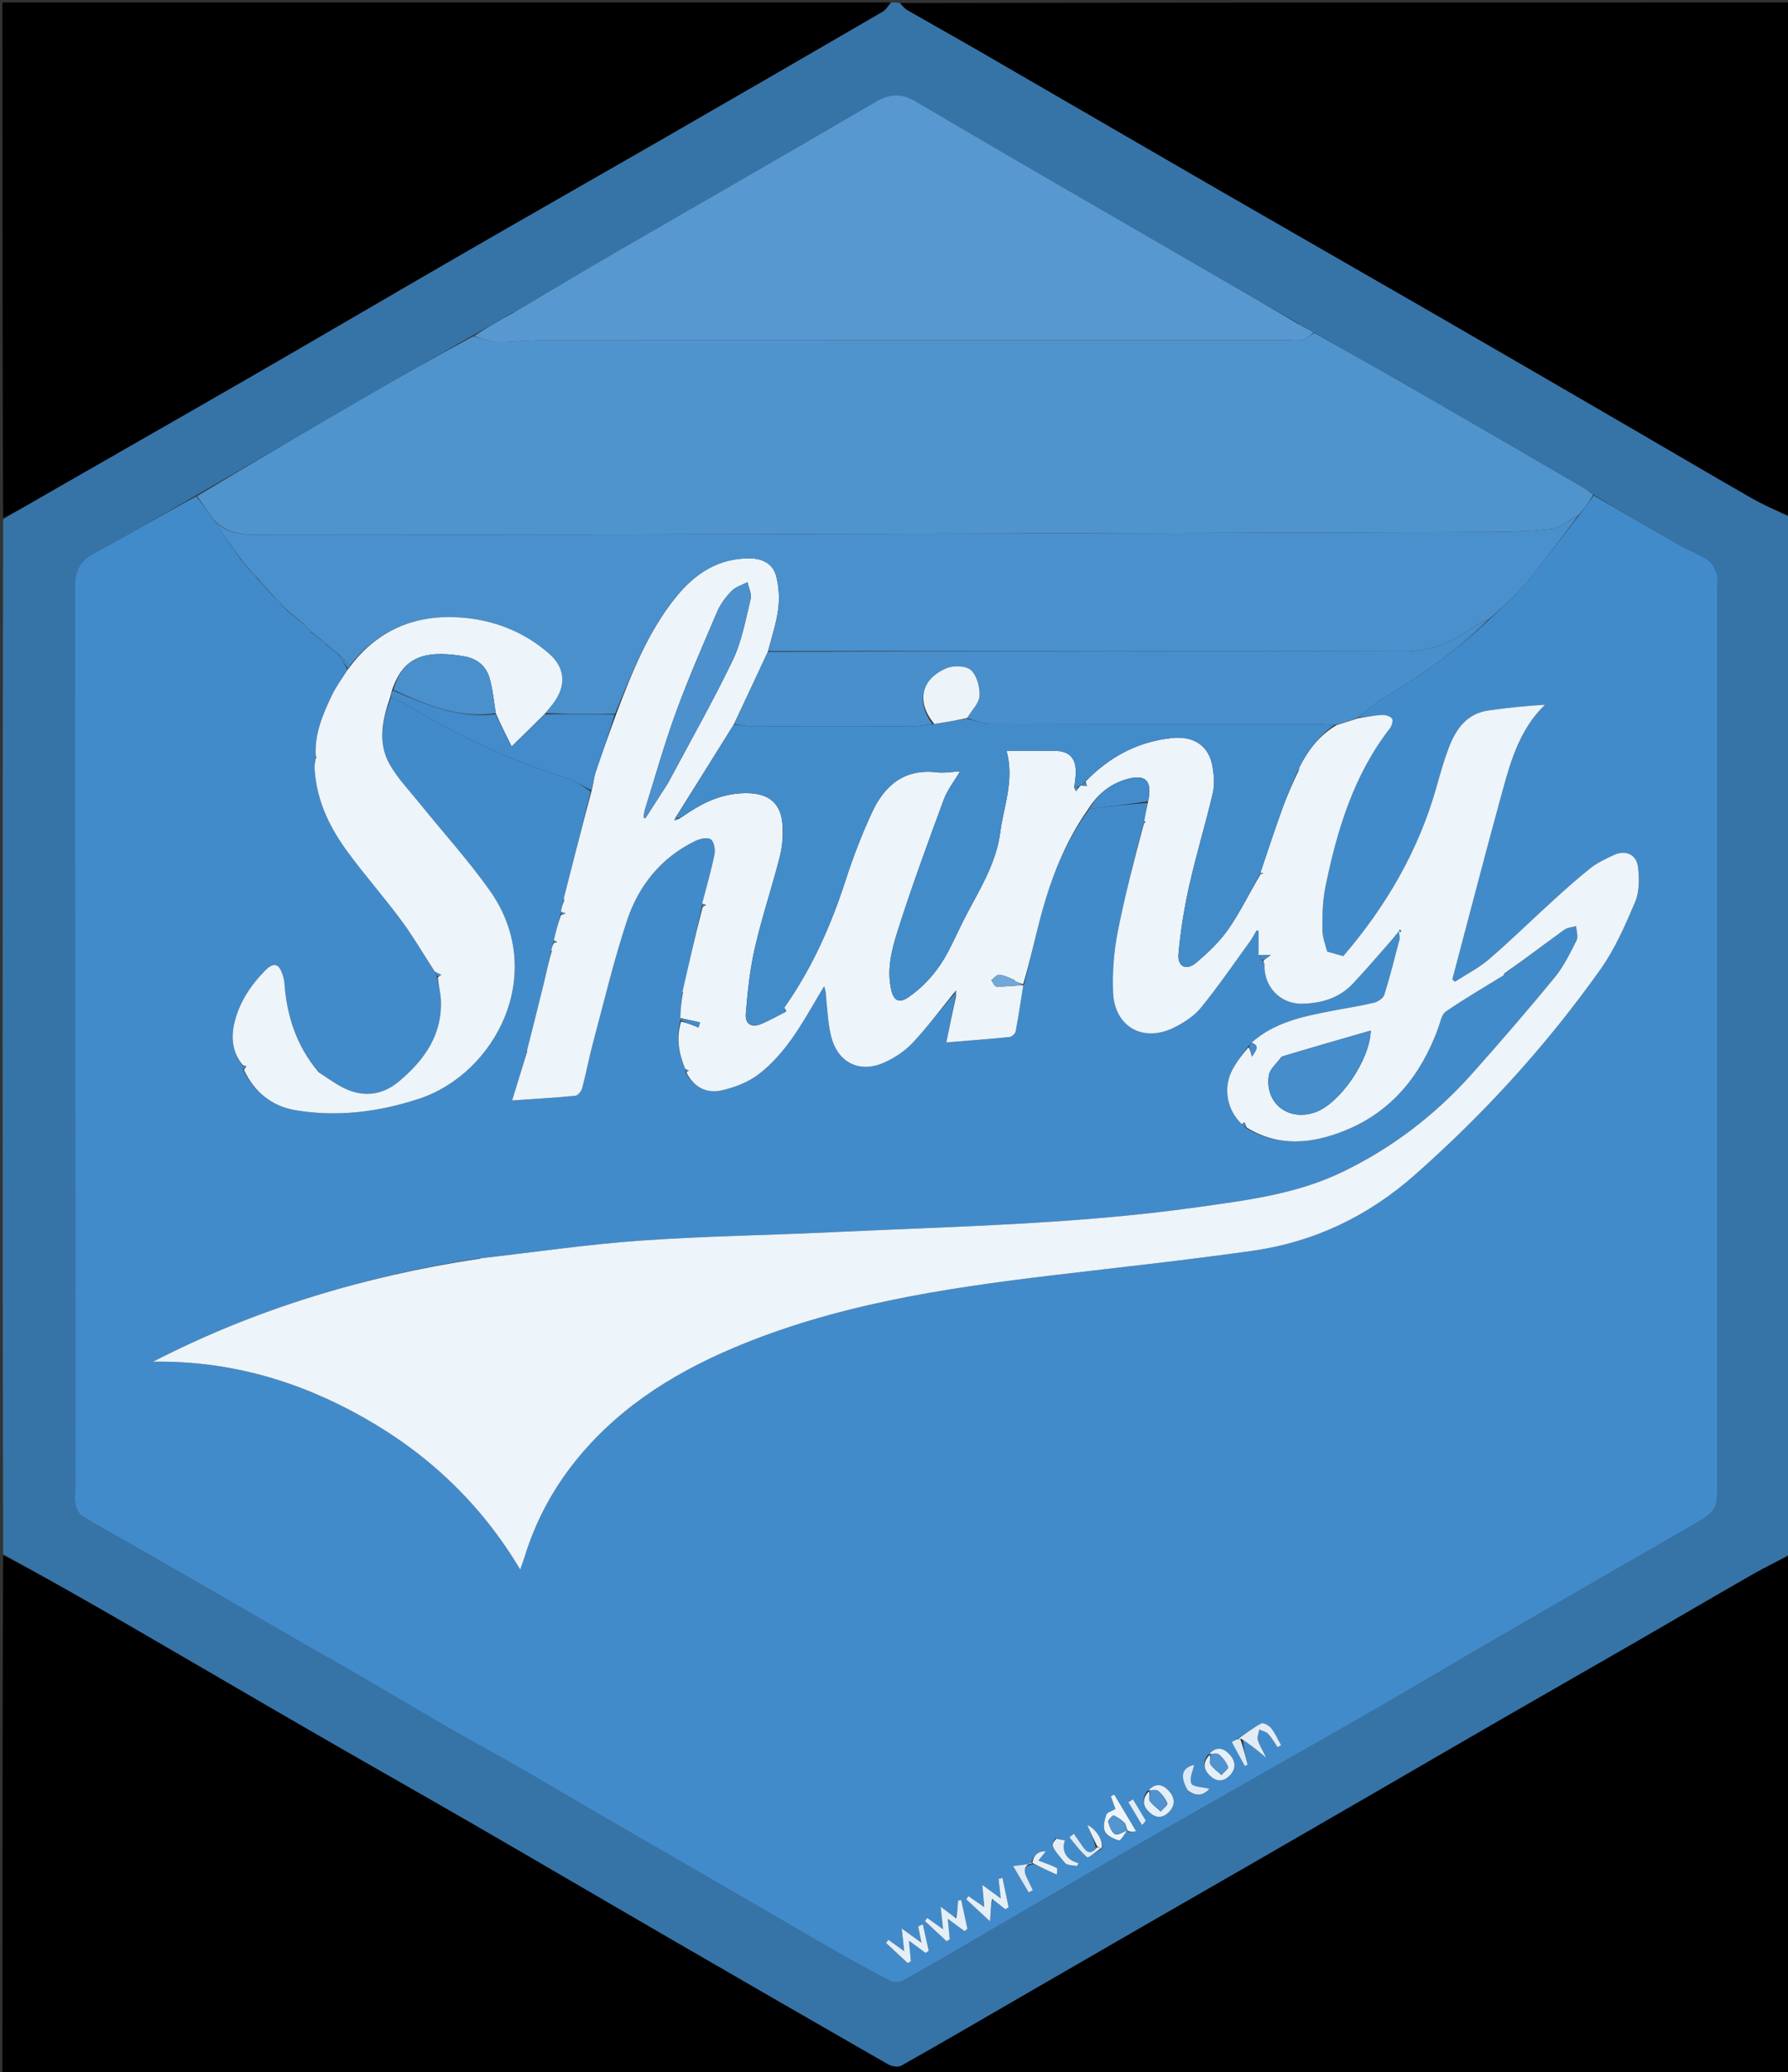 <svg version="1.1" id="Layer_1" xmlns="http://www.w3.org/2000/svg" xmlns:xlink="http://www.w3.org/1999/xlink" x="0px" y="0px"
	 width="100%" viewBox="0 0 736 853" enable-background="new 0 0 736 853" xml:space="preserve">
<rect x="0" y="0" width="736" height="853" fill="#333333" stroke="none"/>
<path fill="#000000" opacity="1" stroke="none" 
	d="
M737,640 
	C737,711.307 737,782.614 737,853.96 
	C491.784,853.96 246.568,853.96 1,853.96 
	C1,782.978 1,711.955 1.291,640.189 
	C18.807,649.32 36.064,659.137 53.248,669.082 
	C78.379,683.628 103.423,698.324 128.567,712.848 
	C150.866,725.729 173.291,738.392 195.586,751.279 
	C221.857,766.465 248.026,781.827 274.28,797.044 
	C304.653,814.649 335.055,832.206 365.516,849.661 
	C367.005,850.514 369.643,851.02 370.952,850.28 
	C388.519,840.359 405.942,830.183 423.406,820.079 
	C439.593,810.715 455.778,801.348 471.978,792.007 
	C488.037,782.747 504.122,773.533 520.18,764.273 
	C536.518,754.851 552.843,745.405 569.164,735.954 
	C585.35,726.582 601.506,717.16 617.707,707.816 
	C636.178,697.163 654.701,686.599 673.171,675.945 
	C689.373,666.6 705.498,657.123 721.732,647.837 
	C726.693,644.999 731.904,642.6 737,640 
z"/>
<path fill="#3674A8" opacity="1" stroke="none" 
	d="
M737,639.531 
	C731.904,642.6 726.693,644.999 721.732,647.837 
	C705.498,657.123 689.373,666.6 673.171,675.945 
	C654.701,686.599 636.178,697.163 617.707,707.816 
	C601.506,717.16 585.35,726.582 569.164,735.954 
	C552.843,745.405 536.518,754.851 520.18,764.273 
	C504.122,773.533 488.037,782.747 471.978,792.007 
	C455.778,801.348 439.593,810.715 423.406,820.079 
	C405.942,830.183 388.519,840.359 370.952,850.28 
	C369.643,851.02 367.005,850.514 365.516,849.661 
	C335.055,832.206 304.653,814.649 274.28,797.044 
	C248.026,781.827 221.857,766.465 195.586,751.279 
	C173.291,738.392 150.866,725.729 128.567,712.848 
	C103.423,698.324 78.379,683.628 53.248,669.082 
	C36.064,659.137 18.807,649.32 1.291,639.723 
	C1,497.979 1,355.958 1.294,213.744 
	C8.827,209.347 16.048,205.111 23.309,200.943 
	C50.632,185.257 78.006,169.658 105.289,153.902 
	C133.991,137.326 162.574,120.543 191.276,103.966 
	C218.558,88.209 245.951,72.643 273.253,56.919 
	C303.257,39.64 333.223,22.295 363.155,4.893 
	C364.677,4.008 365.729,2.316 367,1 
	C368.067,1 369.133,1 370.265,1.257 
	C371.45,2.446 372.463,3.564 373.708,4.28 
	C383.515,9.922 393.405,15.422 403.199,21.088 
	C436.548,40.381 469.845,59.763 503.206,79.036 
	C532.168,95.767 561.212,112.355 590.177,129.08 
	C617.723,144.986 645.221,160.975 672.726,176.951 
	C688.745,186.254 704.688,195.687 720.769,204.882 
	C726.012,207.88 731.58,210.31 737,213 
	C737,355.021 737,497.042 737,639.531 
M533.477,132.573 
	C521.363,125.601 509.231,118.66 497.138,111.652 
	C457.129,88.465 417.038,65.416 377.232,41.886 
	C370.799,38.084 366.162,38.528 360.026,42.129 
	C324.717,62.851 289.163,83.155 253.738,103.678 
	C240.066,111.598 226.513,119.722 212.377,127.977 
	C211.888,128.272 211.399,128.567 210.246,129.097 
	C205.165,132.068 200.084,135.04 194.335,138.216 
	C179.775,146.551 165.174,154.814 150.664,163.236 
	C127.391,176.744 104.178,190.357 80.285,204.169 
	C66.534,212.008 52.93,220.122 38.965,227.56 
	C32.857,230.812 30.801,234.845 30.813,241.753 
	C31.02,365.743 30.963,489.733 30.968,613.723 
	C30.968,615.722 30.694,617.805 31.167,619.694 
	C31.569,621.305 32.506,623.281 33.823,624.081 
	C40.618,628.21 47.631,631.981 54.533,635.937 
	C66.316,642.691 78.079,649.482 89.841,656.273 
	C101.767,663.158 113.67,670.081 125.605,676.951 
	C132.642,681.002 139.755,684.922 146.772,689.008 
	C159.074,696.17 171.283,703.494 183.617,710.601 
	C194.532,716.891 205.606,722.904 216.532,729.176 
	C227.309,735.362 237.973,741.744 248.713,747.993 
	C258.029,753.413 267.389,758.753 276.718,764.151 
	C290.927,772.372 305.126,780.609 319.327,788.845 
	C327.203,793.413 335.038,798.053 342.955,802.551 
	C350.593,806.89 358.249,811.21 366.051,815.242 
	C367.556,816.02 370.168,816.147 371.593,815.356 
	C382.924,809.062 394.099,802.485 405.309,795.973 
	C427.727,782.951 450.079,769.814 472.564,756.909 
	C502.547,739.701 532.674,722.744 562.654,705.533 
	C581.104,694.941 599.364,684.019 617.768,673.348 
	C643.643,658.344 669.552,643.4 695.489,628.503 
	C706.909,621.943 706.956,622.025 706.956,608.64 
	C706.956,486.65 706.956,364.659 706.954,242.669 
	C706.954,240.67 707.376,238.532 706.807,236.706 
	C706.126,234.52 705.068,231.901 703.326,230.712 
	C699.648,228.202 695.327,226.661 691.432,224.44 
	C679.59,217.69 667.825,210.805 655.611,203.445 
	C654.113,202.414 652.675,201.277 651.107,200.366 
	C629.424,187.761 607.751,175.139 586.018,162.622 
	C571.057,154.005 556.007,145.543 540.505,136.603 
	C539.372,136.012 538.239,135.421 536.672,134.403 
	C535.781,133.939 534.889,133.474 533.477,132.573 
z"/>
<path fill="#000000" opacity="1" stroke="none" 
	d="
M737,212.531 
	C731.58,210.31 726.012,207.88 720.769,204.882 
	C704.688,195.687 688.745,186.254 672.726,176.951 
	C645.221,160.975 617.723,144.986 590.177,129.08 
	C561.212,112.355 532.168,95.767 503.206,79.036 
	C469.845,59.763 436.548,40.381 403.199,21.088 
	C393.405,15.422 383.515,9.922 373.708,4.28 
	C372.463,3.564 371.45,2.446 370.665,1.257 
	C492.908,1 614.815,1 737,1 
	C737,71.354 737,141.708 737,212.531 
z"/>
<path fill="#000000" opacity="1" stroke="none" 
	d="
M366.531,1 
	C365.729,2.316 364.677,4.008 363.155,4.893 
	C333.223,22.295 303.257,39.64 273.253,56.919 
	C245.951,72.643 218.558,88.209 191.276,103.966 
	C162.574,120.543 133.991,137.326 105.289,153.902 
	C78.006,169.658 50.632,185.257 23.309,200.943 
	C16.048,205.111 8.827,209.347 1.294,213.276 
	C1,142.387 1,71.774 1,1 
	C122.688,1 244.375,1 366.531,1 
z"/>
<path fill="#428BCA" opacity="1" stroke="none" 
	d="
M656.03,203.973 
	C667.825,210.805 679.59,217.69 691.432,224.44 
	C695.327,226.661 699.648,228.202 703.326,230.712 
	C705.068,231.901 706.126,234.52 706.807,236.706 
	C707.376,238.532 706.954,240.67 706.954,242.669 
	C706.956,364.659 706.956,486.65 706.956,608.64 
	C706.956,622.025 706.909,621.943 695.489,628.503 
	C669.552,643.4 643.643,658.344 617.768,673.348 
	C599.364,684.019 581.104,694.941 562.654,705.533 
	C532.674,722.744 502.547,739.701 472.564,756.909 
	C450.079,769.814 427.727,782.951 405.309,795.973 
	C394.099,802.485 382.924,809.062 371.593,815.356 
	C370.168,816.147 367.556,816.02 366.051,815.242 
	C358.249,811.21 350.593,806.89 342.955,802.551 
	C335.038,798.053 327.203,793.413 319.327,788.845 
	C305.126,780.609 290.927,772.372 276.718,764.151 
	C267.389,758.753 258.029,753.413 248.713,747.993 
	C237.973,741.744 227.309,735.362 216.532,729.176 
	C205.606,722.904 194.532,716.891 183.617,710.601 
	C171.283,703.494 159.074,696.17 146.772,689.008 
	C139.755,684.922 132.642,681.002 125.605,676.951 
	C113.67,670.081 101.767,663.158 89.841,656.273 
	C78.079,649.482 66.316,642.691 54.533,635.937 
	C47.631,631.981 40.618,628.21 33.823,624.081 
	C32.506,623.281 31.569,621.305 31.167,619.694 
	C30.694,617.805 30.968,615.722 30.968,613.723 
	C30.963,489.733 31.02,365.743 30.813,241.753 
	C30.801,234.845 32.857,230.812 38.965,227.56 
	C52.93,220.122 66.534,212.008 80.778,204.356 
	C83.511,207.698 85.753,210.852 88.113,214.328 
	C91.821,219.767 95.41,224.883 99.063,230.332 
	C100.085,231.775 101.044,232.887 102.261,234.183 
	C103.679,235.578 104.839,236.789 106.062,238.347 
	C107.751,240.463 109.378,242.23 111.274,244.19 
	C113.695,246.587 115.848,248.79 118.12,251.315 
	C120.494,253.424 122.748,255.211 125.25,257.178 
	C126.332,258.236 127.167,259.115 128.124,260.312 
	C129.832,261.753 131.418,262.876 133.173,264.161 
	C133.567,264.543 133.787,264.767 134.124,265.312 
	C135.832,266.753 137.417,267.875 139.001,268.999 
	C139,269 139.002,268.997 139.118,269.314 
	C140.522,271.492 141.811,273.353 142.991,275.532 
	C140.725,279.384 138.233,282.759 136.478,286.482 
	C132.772,294.342 129.347,302.356 129.97,311.472 
	C129.956,311.56 129.928,311.737 129.823,312.127 
	C129.641,313.816 129.434,315.123 129.507,316.415 
	C130.223,329.12 135.455,340.184 142.757,350.206 
	C149.871,359.97 157.918,369.052 165.107,378.766 
	C170.129,385.553 174.397,392.9 179.09,400.248 
	C179.408,400.981 179.639,401.463 179.907,402.338 
	C180.469,405.618 181.314,408.488 181.462,411.393 
	C182.201,425.912 174.641,436.395 164.209,445.148 
	C157.167,451.057 149.122,451.807 140.908,447.545 
	C137.586,445.821 134.553,443.541 131.391,441.488 
	C131.394,441.46 131.443,441.442 131.178,441.168 
	C121.896,430.361 117.985,417.898 117.044,404.299 
	C116.976,403.318 116.675,402.34 116.38,401.392 
	C114.862,396.501 112.681,395.887 109.036,399.604 
	C102.884,405.876 98.152,413.205 96.315,421.789 
	C95.078,427.57 95.82,433.574 100.001,438.764 
	C100.023,439.406 100.037,439.773 100.119,440.475 
	C104.765,449.661 112.071,455.4 121.709,457.001 
	C138.89,459.856 155.79,457.725 172.337,452.325 
	C204.106,441.958 225.673,400.411 201.552,366.472 
	C192.631,353.919 182.207,342.437 172.523,330.422 
	C168.388,325.291 163.733,320.425 160.482,314.768 
	C155.277,305.709 157.445,296.165 161.016,286.981 
	C163.301,288.06 165.296,288.912 167.133,290.023 
	C188.126,302.72 210.163,313.094 233.606,320.47 
	C236.987,321.534 240.004,323.752 243.165,325.814 
	C239.447,340.743 235.751,355.295 232.041,370.083 
	C232.026,370.319 232,370.792 231.77,371.117 
	C231.333,372.733 231.125,374.024 230.926,375.462 
	C230.944,375.804 230.954,375.998 230.688,376.494 
	C229.602,380.219 228.79,383.642 227.984,387.253 
	C227.988,387.44 227.998,387.815 227.743,388.066 
	C227.314,389.246 227.14,390.174 226.974,391.249 
	C226.981,391.396 226.993,391.688 226.751,392.001 
	C225.654,396.369 224.906,400.451 223.925,404.476 
	C221.626,413.9 219.216,423.298 216.853,432.668 
	C216.855,432.63 216.835,432.556 216.84,432.944 
	C214.9,439.65 212.956,445.968 210.8,452.974 
	C220.008,452.336 228.447,451.862 236.852,451.033 
	C237.913,450.928 239.323,449.106 239.662,447.837 
	C241.291,441.733 242.434,435.498 244.07,429.396 
	C248.574,412.589 252.59,395.611 258.034,379.108 
	C262.81,364.629 272.037,353.043 286.154,346.178 
	C288.06,345.251 291.171,344.548 292.569,345.477 
	C293.912,346.37 294.519,349.674 294.119,351.649 
	C292.735,358.471 290.77,365.175 289.02,372.181 
	C289.009,372.61 289.004,372.781 288.885,373.303 
	C286.163,385.158 283.557,396.662 280.961,408.324 
	C280.972,408.482 280.994,408.797 280.782,409.119 
	C280.38,412.637 280.19,415.833 280.005,419.287 
	C280.014,419.718 280.018,419.89 279.977,420.473 
	C278.207,427.506 279.57,433.794 282.031,440.285 
	C282.064,440.821 282.078,441.035 282.246,441.533 
	C285.628,447.625 290.932,450.216 297.049,448.826 
	C302.361,447.62 307.938,445.497 312.217,442.232 
	C323.122,433.908 329.785,422.008 336.606,410.372 
	C337.467,408.904 338.354,407.451 339.229,405.992 
	C340.156,408.332 339.975,410.319 340.192,412.261 
	C340.743,417.2 340.951,422.26 342.236,427.017 
	C345.075,437.535 353.929,441.83 363.925,437.385 
	C368.228,435.472 372.481,432.65 375.687,429.236 
	C381.799,422.728 387.144,415.499 392.896,409.086 
	C393.045,409.947 393.105,410.291 393.17,411.009 
	C392.027,416.96 390.878,422.536 389.529,429.086 
	C398.955,428.312 407.305,427.696 415.632,426.848 
	C416.552,426.755 417.917,425.449 418.092,424.52 
	C419.282,418.213 420.207,411.856 421.171,405.549 
	C421.125,405.583 421.2,405.666 421.481,405.378 
	C423.863,396.188 425.785,387.24 428.106,378.396 
	C432.347,362.238 438.221,346.754 448.422,332.993 
	C456.7,332.025 464.537,331.059 472.326,330.493 
	C471.851,333.263 471.425,335.633 470.997,338.154 
	C470.995,338.305 470.993,338.608 470.697,338.856 
	C466.897,353.975 462.974,368.764 460.057,383.749 
	C458.485,391.826 457.847,400.271 458.181,408.494 
	C458.755,422.638 470.491,429.288 483.196,423.009 
	C487.292,420.985 491.504,418.276 494.338,414.8 
	C501.447,406.078 507.816,396.753 514.434,387.635 
	C515.516,386.144 516.353,384.476 517.303,382.891 
	C517.558,383.02 517.813,383.149 518.068,383.279 
	C518.068,386.574 518.068,389.869 518.279,393.514 
	C518.787,394.32 519.085,394.776 519.669,395.5 
	C520.152,396.193 520.534,396.624 520.518,397.04 
	C520.157,406.125 526.996,413.315 535.964,413.146 
	C543.878,412.997 551.157,410.901 556.749,405.024 
	C562.002,399.502 566.923,393.663 571.974,387.949 
	C573.089,386.689 574.135,385.368 575.809,383.359 
	C576.023,385.209 576.29,385.892 576.139,386.465 
	C574.121,394.155 572.212,401.882 569.836,409.462 
	C569.385,410.902 567.174,412.35 565.522,412.751 
	C560.053,414.079 554.462,414.901 548.928,415.968 
	C536.849,418.296 524.757,420.603 515.001,429.329 
	C514.577,429.84 514.292,430.237 513.69,430.792 
	C511.301,434.123 508.955,437.153 507.211,440.498 
	C503.344,447.912 505.081,456.911 511.305,462.905 
	C511.857,463.374 512.285,463.685 512.894,464.309 
	C526.356,472.314 540.12,470.758 553.395,465.452 
	C572.946,457.636 585.043,442.459 592.089,422.946 
	C592.921,420.642 593.443,417.545 595.169,416.363 
	C602.862,411.089 610.941,406.378 619.018,401.228 
	C619.425,400.756 619.695,400.518 620.295,400.155 
	C628.355,394.244 636.036,388.392 643.861,382.739 
	C645.189,381.779 647.136,381.676 648.798,381.177 
	C648.898,383.172 649.745,385.545 648.962,387.095 
	C646.287,392.391 643.628,397.881 639.898,402.422 
	C628.912,415.795 617.582,428.898 606.074,441.827 
	C590.865,458.915 573.021,472.599 552.312,482.536 
	C533.419,491.602 513.002,494.078 492.648,496.938 
	C442.694,503.955 392.318,504.829 342.049,507.218 
	C315.793,508.467 289.479,508.814 263.273,510.693 
	C241.397,512.262 219.639,515.468 197.629,517.96 
	C197.43,517.971 197.031,517.989 196.614,518.012 
	C149.637,525.389 105.044,538.85 63.024,560.497 
	C94.175,560.011 122.833,568.326 149.577,583.429 
	C176.201,598.464 197.915,618.853 214.134,646.048 
	C214.983,643.615 215.502,642.266 215.926,640.888 
	C220.082,627.379 226.439,614.987 235.011,603.768 
	C252.37,581.049 275.489,566.089 301.402,555.045 
	C343.544,537.083 388.266,530.33 433.295,524.945 
	C460.798,521.656 488.354,518.721 515.772,514.822 
	C540.923,511.245 563.14,500.599 582.231,483.759 
	C610.955,458.422 636.64,430.254 658.789,399.032 
	C664.771,390.6 669.037,380.807 673.09,371.215 
	C674.852,367.045 674.793,361.73 674.286,357.073 
	C673.697,351.661 669.122,349.659 664.233,351.975 
	C660.948,353.53 657.544,355.088 654.725,357.317 
	C649.163,361.714 643.893,366.492 638.644,371.268 
	C630.058,379.079 621.779,387.24 612.979,394.798 
	C608.746,398.434 603.621,401.031 598.899,404.099 
	C598.542,403.787 598.185,403.476 597.828,403.164 
	C604.773,376.969 611.545,350.725 618.74,324.598 
	C622.166,312.156 626,299.735 635.966,290.09 
	C628.085,290.542 620.378,291.347 612.712,292.438 
	C603.753,293.713 599.283,300.116 596.361,307.792 
	C594.386,312.979 592.872,318.354 591.375,323.708 
	C583.953,350.261 570.269,373.401 552.932,393.554 
	C551.209,393.068 549.28,392.524 546.311,391.687 
	C545.754,389.31 544.353,385.983 544.33,382.646 
	C544.289,376.684 544.438,370.583 545.637,364.773 
	C550.44,341.485 557.264,318.948 572.18,299.731 
	C572.97,298.713 573.54,296.381 572.974,295.718 
	C572.121,294.719 570.147,294.195 568.699,294.283 
	C565.413,294.482 562.158,295.178 559.019,295.313 
	C562.664,292.355 565.987,289.426 569.733,287.216 
	C585.32,278.021 599.906,267.524 613.27,254.807 
	C618.294,249.972 623.481,245.691 627.709,240.612 
	C635.44,231.326 642.605,221.567 650.253,211.784 
	C652.344,209.033 654.187,206.503 656.03,203.973 
M424.148,767.31 
	C422.027,767.54 419.906,767.771 416.997,768.088 
	C419.648,772.562 421.551,775.772 423.453,778.982 
	C424.023,778.668 424.593,778.354 425.163,778.041 
	C424.37,776.401 423.621,774.738 422.775,773.127 
	C421.236,770.195 421.419,767.866 425.45,767.304 
	C428.5,768.694 431.551,770.084 435.033,771.671 
	C435.033,770.816 435.386,769.118 434.974,768.906 
	C432.684,767.726 430.208,766.907 427.446,765.828 
	C428.4,764.644 429.293,763.535 430.534,761.995 
	C426.592,762.059 425.413,764.128 424.148,767.31 
M451.07,760.66 
	C449.027,763.564 447.356,762.487 445.774,760.181 
	C444.541,758.382 443.279,756.603 442.029,754.814 
	C441.416,755.302 440.804,755.789 440.191,756.276 
	C442.572,759.105 444.747,762.178 447.534,764.525 
	C448.011,764.926 451.101,762.224 453.686,761.003 
	C454.473,758.168 451.484,753 447.541,751.199 
	C449.005,754.444 450.255,757.213 451.07,760.66 
M472.23,737.208 
	C469.476,740.979 470.734,744.192 473.983,746.673 
	C476.634,748.698 479.422,747.916 481.515,745.506 
	C484.034,742.606 483.405,739.535 480.991,737.004 
	C478.495,734.388 475.614,733.824 472.949,736.945 
	C472.949,736.945 472.918,736.87 472.23,737.208 
M497.23,722.208 
	C494.476,725.979 495.734,729.192 498.983,731.673 
	C501.634,733.698 504.422,732.916 506.515,730.506 
	C509.034,727.606 508.405,724.535 505.991,722.004 
	C503.495,719.387 500.614,718.824 497.949,721.945 
	C497.949,721.945 497.918,721.87 497.23,722.208 
M511.679,715.568 
	C514.447,717.875 517.216,720.182 521.233,723.53 
	C519.657,720.3 518.374,718.338 517.773,716.186 
	C517.419,714.921 518.147,713.353 518.389,711.922 
	C519.616,712.493 521.15,712.778 522.004,713.696 
	C523.524,715.331 524.633,717.348 525.913,719.205 
	C526.383,718.907 526.852,718.609 527.322,718.312 
	C526.006,715.97 524.926,713.441 523.278,711.361 
	C522.396,710.248 520.032,708.952 519.205,709.387 
	C515.794,711.182 512.716,713.608 508.812,715.969 
	C508.205,716.358 507.04,717.035 507.07,717.093 
	C508.797,720.422 510.623,723.699 512.44,726.982 
	C512.809,726.767 513.178,726.553 513.547,726.338 
	C512.681,722.886 511.816,719.434 511.679,715.568 
M464.529,754.152 
	C465.317,754.064 466.106,753.976 467.668,753.802 
	C464.484,748.455 461.574,743.57 458.664,738.685 
	C458.196,738.917 457.728,739.149 457.26,739.381 
	C457.894,741.125 458.528,742.87 459.162,744.615 
	C457.755,745.456 455.748,745.957 455.386,747.019 
	C454.654,749.167 453.962,752.04 454.844,753.829 
	C455.739,755.644 458.433,756.965 460.595,757.539 
	C461.311,757.73 462.821,754.932 463.889,753.572 
	C463.889,753.572 463.858,753.675 464.529,754.152 
M408.679,781.777 
	C410.4,783.149 412.122,784.521 413.843,785.893 
	C414.292,785.626 414.742,785.359 415.192,785.092 
	C414.351,781.073 413.51,777.054 412.669,773.035 
	C412.122,773.135 411.575,773.235 411.028,773.335 
	C411.312,775.814 411.596,778.293 411.955,781.429 
	C409.406,779.565 407.376,778.082 404.358,775.875 
	C404.678,779.533 404.897,782.027 405.159,785.021 
	C402.714,783.315 400.683,781.898 398.651,780.481 
	C398.339,780.915 398.026,781.349 397.714,781.783 
	C400.701,784.547 403.688,787.312 407.538,790.874 
	C407.775,786.676 407.924,784.037 408.679,781.777 
M393.236,789.428 
	C391.551,788.139 389.866,786.85 387.205,784.815 
	C387.616,788.7 387.872,791.119 388.188,794.111 
	C385.505,792.196 383.587,790.828 381.669,789.459 
	C381.352,789.884 381.036,790.31 380.72,790.735 
	C383.695,793.511 386.671,796.287 389.647,799.063 
	C390.087,798.799 390.528,798.535 390.968,798.271 
	C390.712,795.659 390.456,793.048 390.14,789.818 
	C392.769,791.758 394.884,793.318 396.999,794.878 
	C397.414,794.585 397.829,794.292 398.244,793.999 
	C397.384,790.016 396.524,786.032 395.664,782.049 
	C395.232,782.154 394.8,782.259 394.369,782.364 
	C394.21,784.845 394.052,787.326 393.236,789.428 
M378.028,793.531 
	C378.387,795.255 378.745,796.98 379.305,799.672 
	C376.35,797.541 374.263,796.036 371.195,793.824 
	C371.615,797.709 371.876,800.124 372.201,803.133 
	C369.493,801.194 367.584,799.827 365.674,798.46 
	C365.356,798.887 365.038,799.315 364.72,799.743 
	C367.697,802.517 370.673,805.291 373.649,808.065 
	C374.089,807.8 374.528,807.535 374.968,807.269 
	C374.713,804.658 374.458,802.047 374.142,798.819 
	C376.777,800.763 378.887,802.32 380.997,803.877 
	C381.435,803.594 381.872,803.31 382.309,803.027 
	C381.499,799.399 380.689,795.771 379.878,792.143 
	C379.233,792.343 378.587,792.542 378.028,793.531 
M434.591,756.52 
	C432.469,759.552 432.369,759.636 438.368,766.811 
	C439.257,767.874 441.595,767.75 443.281,768.077 
	C443.413,768.102 443.697,767.347 443.932,766.913 
	C438.997,765.67 436.818,761.889 438.349,757.514 
	C437.294,757.356 436.235,757.198 434.591,756.52 
M489.207,737.208 
	C492.855,739.956 495.603,738.694 497.875,736.307 
	C495.044,735.56 490.971,735.527 490.392,734.088 
	C489.523,731.929 491.104,728.784 491.568,726.44 
	C486.664,727.632 485.438,730.906 489.207,737.208 
M471.381,748.98 
	C469.714,746.199 468.046,743.419 466.379,740.639 
	C465.739,741.031 465.099,741.424 464.459,741.816 
	C466.334,744.954 468.208,748.092 470.083,751.231 
	C470.641,750.682 471.199,750.133 471.381,748.98 
z"/>
<path fill="#5094CE" opacity="1" stroke="none" 
	d="
M655.82,203.709 
	C654.187,206.503 652.344,209.033 649.931,211.902 
	C645.755,214.134 642.297,217.214 638.515,217.683 
	C629.629,218.785 620.588,218.926 611.609,218.955 
	C486.319,219.353 361.03,219.692 235.741,219.985 
	C194.915,220.08 154.09,220.01 113.265,219.992 
	C104.381,219.988 95.124,221.458 87.994,214.006 
	C85.753,210.852 83.511,207.698 81.105,204.235 
	C104.178,190.357 127.391,176.744 150.664,163.236 
	C165.174,154.814 179.775,146.551 194.803,138.457 
	C198.303,139.42 201.326,140.695 204.37,140.747 
	C210.503,140.85 216.648,140.04 222.788,140.037 
	C325.313,139.985 427.839,140 530.364,139.998 
	C532.361,139.998 534.459,140.345 536.325,139.843 
	C538.014,139.389 539.449,137.992 540.997,137.011 
	C556.007,145.543 571.057,154.005 586.018,162.622 
	C607.751,175.139 629.424,187.761 651.107,200.366 
	C652.675,201.277 654.113,202.414 655.82,203.709 
z"/>
<path fill="#5898D0" opacity="1" stroke="none" 
	d="
M540.751,136.807 
	C539.449,137.992 538.014,139.389 536.325,139.843 
	C534.459,140.345 532.361,139.998 530.364,139.998 
	C427.839,140 325.313,139.985 222.788,140.037 
	C216.648,140.04 210.503,140.85 204.37,140.747 
	C201.326,140.695 198.303,139.42 195.137,138.355 
	C200.084,135.04 205.165,132.068 210.791,129.033 
	C211.859,128.563 212.383,128.158 212.906,127.754 
	C226.513,119.722 240.066,111.598 253.738,103.678 
	C289.163,83.155 324.717,62.851 360.026,42.129 
	C366.162,38.528 370.799,38.084 377.232,41.886 
	C417.038,65.416 457.129,88.465 497.138,111.652 
	C509.231,118.66 521.363,125.601 533.838,133.048 
	C535.168,133.958 536.137,134.395 537.106,134.831 
	C538.239,135.421 539.372,136.012 540.751,136.807 
z"/>
<path fill="#5094CE" opacity="1" stroke="none" 
	d="
M536.889,134.617 
	C536.137,134.395 535.168,133.958 534.098,133.266 
	C534.889,133.474 535.781,133.939 536.889,134.617 
z"/>
<path fill="#5094CE" opacity="1" stroke="none" 
	d="
M212.642,127.865 
	C212.383,128.158 211.859,128.563 211.123,128.915 
	C211.399,128.567 211.888,128.272 212.642,127.865 
z"/>
<path fill="#EDF4FA" opacity="1" stroke="none" 
	d="
M511.181,462.748 
	C505.081,456.911 503.344,447.912 507.211,440.498 
	C508.955,437.153 511.301,434.123 513.894,431.047 
	C514.642,432.104 514.868,433.064 515.317,434.963 
	C517.013,432.225 518.755,430.508 515.14,429.214 
	C524.757,420.603 536.849,418.296 548.928,415.968 
	C554.462,414.901 560.053,414.079 565.522,412.751 
	C567.174,412.35 569.385,410.902 569.836,409.462 
	C572.212,401.882 574.121,394.155 576.139,386.465 
	C576.29,385.892 576.023,385.209 575.809,383.359 
	C574.135,385.368 573.089,386.689 571.974,387.949 
	C566.923,393.663 562.002,399.502 556.749,405.024 
	C551.157,410.901 543.878,412.997 535.964,413.146 
	C526.996,413.315 520.157,406.125 520.518,397.04 
	C520.534,396.624 520.152,396.193 520.024,395.484 
	C520.768,394.736 521.444,394.273 523.06,393.164 
	C520.456,393.164 519.262,393.164 518.068,393.164 
	C518.068,389.869 518.068,386.574 518.068,383.279 
	C517.813,383.149 517.558,383.02 517.303,382.891 
	C516.353,384.476 515.516,386.144 514.434,387.635 
	C507.816,396.753 501.447,406.078 494.338,414.8 
	C491.504,418.276 487.292,420.985 483.196,423.009 
	C470.491,429.288 458.755,422.638 458.181,408.494 
	C457.847,400.271 458.485,391.826 460.057,383.749 
	C462.974,368.764 466.897,353.975 470.88,338.874 
	C471.43,338.544 471.502,338.445 471.574,338.345 
	C471.382,338.231 471.191,338.117 470.999,338.002 
	C471.425,335.633 471.851,333.263 472.521,330.2 
	C474.558,321.182 471.471,318.34 463.214,320.902 
	C456.614,322.95 451.627,327.159 447.982,332.994 
	C438.221,346.754 432.347,362.238 428.106,378.396 
	C425.785,387.24 423.863,396.188 421.184,405.107 
	C419.652,404.702 418.699,404.279 417.775,403.868 
	C417.804,403.879 417.863,403.904 417.789,403.559 
	C415.581,402.502 413.481,401.452 411.297,401.234 
	C410.303,401.134 409.145,402.68 408.061,403.479 
	C408.769,404.405 409.468,406.115 410.186,406.123 
	C413.86,406.162 417.54,405.762 421.217,405.516 
	C420.207,411.856 419.282,418.213 418.092,424.52 
	C417.917,425.449 416.552,426.755 415.632,426.848 
	C407.305,427.696 398.955,428.312 389.529,429.086 
	C390.878,422.536 392.027,416.96 393.377,410.773 
	C393.572,409.34 393.565,408.517 393.558,407.694 
	C393.308,407.986 393.057,408.278 392.807,408.57 
	C387.144,415.499 381.799,422.728 375.687,429.236 
	C372.481,432.65 368.228,435.472 363.925,437.385 
	C353.929,441.83 345.075,437.535 342.236,427.017 
	C340.951,422.26 340.743,417.2 340.192,412.261 
	C339.975,410.319 340.156,408.332 339.229,405.992 
	C338.354,407.451 337.467,408.904 336.606,410.372 
	C329.785,422.008 323.122,433.908 312.217,442.232 
	C307.938,445.497 302.361,447.62 297.049,448.826 
	C290.932,450.216 285.628,447.625 282.54,441.48 
	C282.955,440.983 283.23,440.822 283.505,440.661 
	C283.008,440.428 282.51,440.196 282.012,439.963 
	C279.57,433.794 278.207,427.506 280.335,420.499 
	C282.998,421.066 285.258,422.016 287.518,422.965 
	C287.729,422.26 287.94,421.554 288.151,420.849 
	C285.434,420.242 282.717,419.636 280,419.029 
	C280.19,415.833 280.38,412.637 280.978,409.119 
	C281.241,408.586 281.096,408.377 280.95,408.167 
	C283.557,396.662 286.163,385.158 289.208,373.351 
	C289.996,372.869 290.344,372.689 290.693,372.508 
	C290.138,372.314 289.582,372.119 289.027,371.924 
	C290.77,365.175 292.735,358.471 294.119,351.649 
	C294.519,349.674 293.912,346.37 292.569,345.477 
	C291.171,344.548 288.06,345.251 286.154,346.178 
	C272.037,353.043 262.81,364.629 258.034,379.108 
	C252.59,395.611 248.574,412.589 244.07,429.396 
	C242.434,435.498 241.291,441.733 239.662,447.837 
	C239.323,449.106 237.913,450.928 236.852,451.033 
	C228.447,451.862 220.008,452.336 210.8,452.974 
	C212.956,445.968 214.9,439.65 216.921,433.027 
	C216.998,432.723 217.023,432.511 217.023,432.511 
	C217.023,432.511 216.851,432.706 216.851,432.706 
	C219.216,423.298 221.626,413.9 223.925,404.476 
	C224.906,400.451 225.654,396.369 226.95,392.029 
	C227.251,391.53 227.109,391.317 226.967,391.103 
	C227.14,390.174 227.314,389.246 228.009,388.15 
	C228.804,387.897 229.077,387.812 229.351,387.726 
	C228.894,387.506 228.436,387.286 227.979,387.066 
	C228.79,383.642 229.602,380.219 230.881,376.693 
	C231.823,376.376 232.298,376.162 232.773,375.948 
	C232.154,375.737 231.536,375.526 230.918,375.315 
	C231.125,374.024 231.333,372.733 232.022,371.147 
	C232.355,370.516 232.206,370.181 232.056,369.847 
	C235.751,355.295 239.447,340.743 243.473,325.693 
	C244.251,322.723 244.41,320.155 245.198,317.796 
	C247.845,309.868 250.717,302.014 253.677,293.835 
	C260.165,276.705 266.733,260.018 278.214,245.806 
	C286.096,236.049 295.679,229.707 308.69,229.83 
	C313.857,229.879 318.16,232.05 319.478,237.033 
	C320.627,241.375 320.907,246.213 320.343,250.677 
	C319.602,256.532 317.656,262.234 316.063,268.331 
	C311.341,278.444 306.784,288.227 302.017,298.294 
	C293.969,311.16 286.133,323.742 278.105,336.508 
	C277.827,337.043 277.741,337.395 277.655,337.746 
	C278.149,337.548 278.642,337.349 279.463,337.039 
	C281.999,335.473 284.155,333.929 286.428,332.581 
	C293.145,328.597 300.36,326.254 308.249,326.505 
	C316.669,326.772 321.405,330.827 322.074,339.168 
	C322.425,343.553 322.116,348.198 321.035,352.454 
	C317.845,365.027 313.674,377.36 310.761,389.989 
	C308.72,398.836 307.771,407.984 307.008,417.054 
	C306.61,421.79 309.467,423.237 313.876,421.264 
	C317.149,419.8 320.309,418.086 323.645,416.262 
	C323.488,415.729 323.206,415.418 322.84,414.747 
	C334.251,398.503 342.092,380.887 348.088,362.289 
	C351.125,352.868 354.715,343.564 358.857,334.577 
	C363.98,323.461 372.072,316.316 385.521,317.905 
	C388.703,318.281 392.001,317.663 395.194,317.505 
	C392.911,321.404 389.977,325.092 388.429,329.29 
	C381.814,347.226 375.214,365.189 369.44,383.405 
	C366.995,391.121 364.908,399.317 366.934,407.718 
	C367.997,412.126 370.319,413.024 374.064,410.397 
	C380.939,405.576 386.231,399.346 390.146,391.974 
	C392.694,387.176 394.874,382.184 397.378,377.361 
	C403.175,366.196 410.048,355.47 411.73,342.628 
	C413.145,331.827 417.628,321.307 414.334,309.035 
	C421.185,309.035 427.598,309.005 434.011,309.044 
	C440.061,309.081 442.906,311.927 442.823,317.907 
	C442.795,319.895 442.477,321.879 442.196,324.135 
	C442.393,324.833 442.686,325.261 442.979,325.689 
	C443.328,325.129 443.678,324.57 444.342,323.82 
	C444.822,323.448 444.987,323.267 445.32,323.273 
	C446.153,323.479 446.818,323.498 447.484,323.516 
	C447.25,323.012 447.015,322.508 446.876,321.67 
	C456.767,311.417 468.371,305.3 482.404,303.776 
	C491.236,302.817 497.638,306.84 499.123,315.53 
	C499.728,319.072 500.054,322.957 499.25,326.391 
	C496.254,339.175 492.403,351.763 489.525,364.571 
	C487.455,373.778 485.96,383.176 485.102,392.571 
	C484.614,397.924 488.318,399.729 492.396,396.271 
	C497.296,392.115 502.119,387.537 505.746,382.291 
	C510.706,375.116 514.508,367.139 518.988,359.661 
	C519.44,359.731 519.71,359.645 519.98,359.558 
	C519.856,359.47 519.709,359.287 519.613,359.311 
	C519.332,359.379 519.071,359.531 518.826,359.234 
	C521.93,349.901 524.915,340.948 528.132,332.079 
	C529.882,327.254 532.027,322.572 534.271,317.815 
	C534.613,317.244 534.677,316.683 534.88,315.787 
	C538.575,308.567 543.159,302.583 550.233,298.45 
	C553.346,297.502 556.118,296.588 558.891,295.673 
	C562.158,295.178 565.413,294.482 568.699,294.283 
	C570.147,294.195 572.121,294.719 572.974,295.718 
	C573.54,296.381 572.97,298.713 572.18,299.731 
	C557.264,318.948 550.44,341.485 545.637,364.773 
	C544.438,370.583 544.289,376.684 544.33,382.646 
	C544.353,385.983 545.754,389.31 546.311,391.687 
	C549.28,392.524 551.209,393.068 552.932,393.554 
	C570.269,373.401 583.953,350.261 591.375,323.708 
	C592.872,318.354 594.386,312.979 596.361,307.792 
	C599.283,300.116 603.753,293.713 612.712,292.438 
	C620.378,291.347 628.085,290.542 635.966,290.09 
	C626,299.735 622.166,312.156 618.74,324.598 
	C611.545,350.725 604.773,376.969 597.828,403.164 
	C598.185,403.476 598.542,403.787 598.899,404.099 
	C603.621,401.031 608.746,398.434 612.979,394.798 
	C621.779,387.24 630.058,379.079 638.644,371.268 
	C643.893,366.492 649.163,361.714 654.725,357.317 
	C657.544,355.088 660.948,353.53 664.233,351.975 
	C669.122,349.659 673.697,351.661 674.286,357.073 
	C674.793,361.73 674.852,367.045 673.09,371.215 
	C669.037,380.807 664.771,390.6 658.789,399.032 
	C636.64,430.254 610.955,458.422 582.231,483.759 
	C563.14,500.599 540.923,511.245 515.772,514.822 
	C488.354,518.721 460.798,521.656 433.295,524.945 
	C388.266,530.33 343.544,537.083 301.402,555.045 
	C275.489,566.089 252.37,581.049 235.011,603.768 
	C226.439,614.987 220.082,627.379 215.926,640.888 
	C215.502,642.266 214.983,643.615 214.134,646.048 
	C197.915,618.853 176.201,598.464 149.577,583.429 
	C122.833,568.326 94.175,560.011 63.024,560.497 
	C105.044,538.85 149.637,525.389 196.683,518.204 
	C197.39,518.231 197.609,518.09 197.829,517.949 
	C219.639,515.468 241.397,512.262 263.273,510.693 
	C289.479,508.814 315.793,508.467 342.049,507.218 
	C392.318,504.829 442.694,503.955 492.648,496.938 
	C513.002,494.078 533.419,491.602 552.312,482.536 
	C573.021,472.599 590.865,458.915 606.074,441.827 
	C617.582,428.898 628.912,415.795 639.898,402.422 
	C643.628,397.881 646.287,392.391 648.962,387.095 
	C649.745,385.545 648.898,383.172 648.798,381.177 
	C647.136,381.676 645.189,381.779 643.861,382.739 
	C636.036,388.392 628.355,394.244 619.99,400.183 
	C619.197,400.712 619.039,401.088 618.88,401.463 
	C610.941,406.378 602.862,411.089 595.169,416.363 
	C593.443,417.545 592.921,420.642 592.089,422.946 
	C585.043,442.459 572.946,457.636 553.395,465.452 
	C540.12,470.758 526.356,472.314 513.072,464.057 
	C512.799,462.984 512.527,462.477 512.255,461.969 
	C511.897,462.229 511.539,462.488 511.181,462.748 
M274.919,322.425 
	C283.885,305.589 293.345,288.989 301.595,271.808 
	C305.341,264.008 306.894,255.106 308.979,246.59 
	C309.489,244.504 308.18,241.973 307.708,239.646 
	C305.487,240.815 302.816,241.547 301.152,243.258 
	C298.76,245.72 296.568,248.665 295.22,251.803 
	C289.341,265.495 283.369,279.174 278.257,293.16 
	C273.466,306.267 269.703,319.752 265.523,333.081 
	C265.178,334.181 265.1,335.365 264.898,336.51 
	C265.161,336.595 265.424,336.679 265.687,336.763 
	C268.636,332.189 271.586,327.614 274.919,322.425 
M527.56,434.967 
	C525.734,437.535 522.711,439.923 522.291,442.704 
	C520.536,454.324 530.65,461.879 541.744,457.701 
	C551.658,453.967 563.942,436.27 564.217,424.236 
	C551.999,427.742 540.096,431.157 527.56,434.967 
M576.715,383.597 
	C576.667,383.308 576.618,383.02 576.57,382.731 
	C576.336,382.789 576.102,382.846 575.868,382.904 
	C575.967,383.273 576.066,383.642 576.715,383.597 
z"/>
<path fill="#4A90CC" opacity="1" stroke="none" 
	d="
M316.228,268.002 
	C317.656,262.234 319.602,256.532 320.343,250.677 
	C320.907,246.213 320.627,241.375 319.478,237.033 
	C318.16,232.05 313.857,229.879 308.69,229.83 
	C295.679,229.707 286.096,236.049 278.214,245.806 
	C266.733,260.018 260.165,276.705 253.175,293.816 
	C243.152,294.001 233.805,293.907 224.631,293.507 
	C225.738,292.033 226.694,290.882 227.602,289.695 
	C233.176,282.408 232.845,274.963 225.908,268.94 
	C215.353,259.776 202.664,254.958 188.886,254.122 
	C170.671,253.016 155.359,259.415 143.998,273.978 
	C142.249,272.094 140.626,270.546 139.002,268.997 
	C139.002,268.997 139,269 138.81,268.734 
	C137.08,267.311 135.541,266.153 134.002,264.995 
	C133.787,264.767 133.567,264.543 132.981,263.897 
	C131.08,262.311 129.541,261.153 128.002,259.994 
	C127.167,259.115 126.332,258.236 125.056,256.909 
	C122.411,254.639 120.207,252.816 118.002,250.994 
	C115.848,248.79 113.695,246.587 111.158,243.878 
	C109.183,241.581 107.592,239.79 106,237.999 
	C104.839,236.789 103.679,235.578 102.152,233.882 
	C100.858,232.264 99.929,231.132 99,230 
	C95.41,224.883 91.821,219.767 88.113,214.328 
	C95.124,221.458 104.381,219.988 113.265,219.992 
	C154.09,220.01 194.915,220.08 235.741,219.985 
	C361.03,219.692 486.319,219.353 611.609,218.955 
	C620.588,218.926 629.629,218.785 638.515,217.683 
	C642.297,217.214 645.755,214.134 649.683,212.123 
	C642.605,221.567 635.44,231.326 627.709,240.612 
	C623.481,245.691 618.294,249.972 612.908,254.86 
	C610.24,256.165 608.049,257.004 606.195,258.318 
	C597.619,264.398 588.724,268.226 577.63,268.184 
	C490.497,267.853 403.362,268.001 316.228,268.002 
z"/>
<path fill="#EDF4FA" opacity="1" stroke="none" 
	d="
M144.124,274.313 
	C155.359,259.415 170.671,253.016 188.886,254.122 
	C202.664,254.958 215.353,259.776 225.908,268.94 
	C232.845,274.963 233.176,282.408 227.602,289.695 
	C226.694,290.882 225.738,292.033 224.389,293.709 
	C219.791,298.303 215.607,302.388 210.618,307.26 
	C208.03,302.04 206.035,298.019 204.079,293.563 
	C203.284,288.448 202.822,283.661 201.52,279.115 
	C200.094,274.133 196.325,271.091 191.194,270.178 
	C187.954,269.601 184.629,269.222 181.343,269.226 
	C170.728,269.237 164.911,273.622 161.361,284.094 
	C161.009,285.2 160.831,286.037 160.653,286.874 
	C157.445,296.165 155.277,305.709 160.482,314.768 
	C163.733,320.425 168.388,325.291 172.523,330.422 
	C182.207,342.437 192.631,353.919 201.552,366.472 
	C225.673,400.411 204.106,441.958 172.337,452.325 
	C155.79,457.725 138.89,459.856 121.709,457.001 
	C112.071,455.4 104.765,449.661 100.413,440.429 
	C100.903,439.655 101.166,439.263 101.429,438.872 
	C100.95,438.744 100.471,438.616 99.992,438.488 
	C95.82,433.574 95.078,427.57 96.315,421.789 
	C98.152,413.205 102.884,405.876 109.036,399.604 
	C112.681,395.887 114.862,396.501 116.38,401.392 
	C116.675,402.34 116.976,403.318 117.044,404.299 
	C117.985,417.898 121.896,430.361 131.099,441.24 
	C131.285,441.586 131.171,441.255 131.171,441.255 
	C131.171,441.255 131.389,441.515 131.389,441.515 
	C134.553,443.541 137.586,445.821 140.908,447.545 
	C149.122,451.807 157.167,451.057 164.209,445.148 
	C174.641,436.395 182.201,425.912 181.462,411.393 
	C181.314,408.488 180.469,405.618 180.232,402.307 
	C180.88,401.685 181.241,401.486 181.602,401.288 
	C180.735,400.857 179.868,400.427 179.001,399.996 
	C174.397,392.9 170.129,385.553 165.107,378.766 
	C157.918,369.052 149.871,359.97 142.757,350.206 
	C135.455,340.184 130.223,329.12 129.507,316.415 
	C129.434,315.123 129.641,313.816 129.951,312.145 
	C130.185,311.773 130.304,311.481 130.304,311.481 
	C130.304,311.481 129.984,311.384 129.984,311.384 
	C129.347,302.356 132.772,294.342 136.478,286.482 
	C138.233,282.759 140.725,279.384 143.212,275.444 
	C143.843,274.882 144.037,274.641 144.124,274.313 
z"/>
<path fill="#488FCC" opacity="1" stroke="none" 
	d="
M316.063,268.331 
	C403.362,268.001 490.497,267.853 577.63,268.184 
	C588.724,268.226 597.619,264.398 606.195,258.318 
	C608.049,257.004 610.24,256.165 612.638,255.054 
	C599.906,267.524 585.32,278.021 569.733,287.216 
	C565.987,289.426 562.664,292.355 559.019,295.313 
	C556.118,296.588 553.346,297.502 549.699,298.365 
	C545.831,298.208 542.837,298.015 539.843,298.014 
	C495.702,297.994 451.562,298.044 407.422,297.905 
	C404.26,297.895 401.103,296.546 398.123,295.541 
	C400.044,292.329 403.026,289.468 403.204,286.442 
	C403.415,282.886 402.155,278.159 399.72,275.873 
	C397.753,274.027 392.59,273.831 389.719,275.018 
	C379.051,279.428 377.04,288.896 383.785,298.014 
	C380.897,298.409 378.429,298.947 375.96,298.954 
	C354.012,299.021 332.064,299.027 310.116,298.951 
	C307.486,298.942 304.857,298.338 302.228,298.01 
	C306.784,288.227 311.341,278.444 316.063,268.331 
z"/>
<path fill="#438BCA" opacity="1" stroke="none" 
	d="
M161.016,286.981 
	C160.831,286.037 161.009,285.2 161.737,284.207 
	C175.534,290.184 188.893,295.843 204.041,293.997 
	C206.035,298.019 208.03,302.04 210.618,307.26 
	C215.607,302.388 219.791,298.303 224.216,294.015 
	C233.805,293.907 243.152,294.001 253.001,294.113 
	C250.717,302.014 247.845,309.868 245.198,317.796 
	C244.41,320.155 244.251,322.723 243.497,325.316 
	C240.004,323.752 236.987,321.534 233.606,320.47 
	C210.163,313.094 188.126,302.72 167.133,290.023 
	C165.296,288.912 163.301,288.06 161.016,286.981 
z"/>
<path fill="#438BCA" opacity="1" stroke="none" 
	d="
M448.422,332.993 
	C451.627,327.159 456.614,322.95 463.214,320.902 
	C471.471,318.34 474.558,321.182 472.57,329.8 
	C464.537,331.059 456.7,332.025 448.422,332.993 
z"/>
<path fill="#E3EEF7" opacity="1" stroke="none" 
	d="
M408.376,781.588 
	C407.924,784.037 407.775,786.676 407.538,790.874 
	C403.688,787.312 400.701,784.547 397.714,781.783 
	C398.026,781.349 398.339,780.915 398.651,780.481 
	C400.683,781.898 402.714,783.315 405.159,785.021 
	C404.897,782.027 404.678,779.533 404.358,775.875 
	C407.376,778.082 409.406,779.565 411.955,781.429 
	C411.596,778.293 411.312,775.814 411.028,773.335 
	C411.575,773.235 412.122,773.135 412.669,773.035 
	C413.51,777.054 414.351,781.073 415.192,785.092 
	C414.742,785.359 414.292,785.626 413.843,785.893 
	C412.122,784.521 410.4,783.149 408.376,781.588 
z"/>
<path fill="#E3EEF7" opacity="1" stroke="none" 
	d="
M393.565,789.618 
	C394.052,787.326 394.21,784.845 394.369,782.364 
	C394.8,782.259 395.232,782.154 395.664,782.049 
	C396.524,786.032 397.384,790.016 398.244,793.999 
	C397.829,794.292 397.414,794.585 396.999,794.878 
	C394.884,793.318 392.769,791.758 390.14,789.818 
	C390.456,793.048 390.712,795.659 390.968,798.271 
	C390.528,798.535 390.087,798.799 389.647,799.063 
	C386.671,796.287 383.695,793.511 380.72,790.735 
	C381.036,790.31 381.352,789.884 381.669,789.459 
	C383.587,790.828 385.505,792.196 388.188,794.111 
	C387.872,791.119 387.616,788.7 387.205,784.815 
	C389.866,786.85 391.551,788.139 393.565,789.618 
z"/>
<path fill="#E3EEF7" opacity="1" stroke="none" 
	d="
M377.984,793.137 
	C378.587,792.542 379.233,792.343 379.878,792.143 
	C380.689,795.771 381.499,799.399 382.309,803.027 
	C381.872,803.31 381.435,803.594 380.997,803.877 
	C378.887,802.32 376.777,800.763 374.142,798.819 
	C374.458,802.047 374.713,804.658 374.968,807.269 
	C374.528,807.535 374.089,807.8 373.649,808.065 
	C370.673,805.291 367.697,802.517 364.72,799.743 
	C365.038,799.315 365.356,798.887 365.674,798.46 
	C367.584,799.827 369.493,801.194 372.201,803.133 
	C371.876,800.124 371.615,797.709 371.195,793.824 
	C374.263,796.036 376.35,797.541 379.305,799.672 
	C378.745,796.98 378.387,795.255 377.984,793.137 
z"/>
<path fill="#EEF5FA" opacity="1" stroke="none" 
	d="
M463.968,753.5 
	C462.821,754.932 461.311,757.73 460.595,757.539 
	C458.433,756.965 455.739,755.644 454.844,753.829 
	C453.962,752.04 454.654,749.167 455.386,747.019 
	C455.748,745.957 457.755,745.456 459.162,744.615 
	C458.528,742.87 457.894,741.125 457.26,739.381 
	C457.728,739.149 458.196,738.917 458.664,738.685 
	C461.574,743.57 464.484,748.455 467.668,753.802 
	C466.106,753.976 465.317,754.064 464.154,753.598 
	C463.497,752.109 463.49,750.886 462.876,750.301 
	C461.579,749.065 460.051,747.948 458.415,747.285 
	C458.034,747.13 456.001,749.206 456.177,749.878 
	C456.671,751.769 457.529,754.085 459.008,755.014 
	C459.967,755.616 462.268,754.079 463.968,753.5 
z"/>
<path fill="#E1ECF6" opacity="1" stroke="none" 
	d="
M509.515,715.802 
	C512.716,713.608 515.794,711.182 519.205,709.387 
	C520.032,708.952 522.396,710.248 523.278,711.361 
	C524.926,713.441 526.006,715.97 527.322,718.312 
	C526.852,718.609 526.383,718.907 525.913,719.205 
	C524.633,717.348 523.524,715.331 522.004,713.696 
	C521.15,712.778 519.616,712.493 518.389,711.922 
	C518.147,713.353 517.419,714.921 517.773,716.186 
	C518.374,718.338 519.657,720.3 521.233,723.53 
	C517.216,720.182 514.447,717.875 510.956,715.729 
	C509.994,715.861 509.754,715.832 509.515,715.802 
z"/>
<path fill="#E5EFF8" opacity="1" stroke="none" 
	d="
M497.876,721.913 
	C500.614,718.824 503.495,719.387 505.991,722.004 
	C508.405,724.535 509.034,727.606 506.515,730.506 
	C504.422,732.916 501.634,733.698 498.983,731.673 
	C495.734,729.192 494.476,725.979 497.934,722.323 
	C498.465,723.725 497.699,725.413 498.242,726.218 
	C499.398,727.934 501.234,729.192 502.792,730.638 
	C503.766,729.504 505.772,727.979 505.519,727.31 
	C504.789,725.382 503.366,723.541 501.771,722.19 
	C500.97,721.511 499.205,721.969 497.876,721.913 
z"/>
<path fill="#E5EFF8" opacity="1" stroke="none" 
	d="
M472.876,736.913 
	C475.614,733.824 478.495,734.388 480.991,737.004 
	C483.405,739.535 484.034,742.606 481.515,745.506 
	C479.422,747.916 476.634,748.698 473.983,746.673 
	C470.734,744.192 469.476,740.979 472.934,737.323 
	C473.465,738.725 472.699,740.413 473.242,741.218 
	C474.398,742.934 476.234,744.192 477.792,745.638 
	C478.766,744.504 480.772,742.979 480.519,742.31 
	C479.789,740.382 478.366,738.541 476.771,737.19 
	C475.97,736.511 474.205,736.969 472.876,736.913 
z"/>
<path fill="#71A8D7" opacity="1" stroke="none" 
	d="
M417.745,403.856 
	C418.699,404.279 419.652,404.702 420.903,405.395 
	C421.2,405.666 421.125,405.583 421.171,405.549 
	C417.54,405.762 413.86,406.162 410.186,406.123 
	C409.468,406.115 408.769,404.405 408.061,403.479 
	C409.145,402.68 410.303,401.134 411.297,401.234 
	C413.481,401.452 415.581,402.502 417.771,403.691 
	C417.9,404.139 417.974,404.108 418.048,404.077 
	C417.947,404.003 417.846,403.93 417.745,403.856 
z"/>
<path fill="#E4EEF7" opacity="1" stroke="none" 
	d="
M434.883,756.78 
	C436.235,757.198 437.294,757.356 438.349,757.514 
	C436.818,761.889 438.997,765.67 443.932,766.913 
	C443.697,767.347 443.413,768.102 443.281,768.077 
	C441.595,767.75 439.257,767.874 438.368,766.811 
	C432.369,759.636 432.469,759.552 434.883,756.78 
z"/>
<path fill="#DBE9F5" opacity="1" stroke="none" 
	d="
M488.936,736.93 
	C485.438,730.906 486.664,727.632 491.568,726.44 
	C491.104,728.784 489.523,731.929 490.392,734.088 
	C490.971,735.527 495.044,735.56 497.875,736.307 
	C495.603,738.694 492.855,739.956 488.936,736.93 
z"/>
<path fill="#DCEAF5" opacity="1" stroke="none" 
	d="
M452.984,760.955 
	C451.101,762.224 448.011,764.926 447.534,764.525 
	C444.747,762.178 442.572,759.105 440.191,756.276 
	C440.804,755.789 441.416,755.302 442.029,754.814 
	C443.279,756.603 444.541,758.382 445.774,760.181 
	C447.356,762.487 449.027,763.564 451.49,760.415 
	C452.268,760.432 452.626,760.693 452.984,760.955 
z"/>
<path fill="#DBE9F5" opacity="1" stroke="none" 
	d="
M424.889,766.572 
	C421.419,767.866 421.236,770.195 422.775,773.127 
	C423.621,774.738 424.37,776.401 425.163,778.041 
	C424.593,778.354 424.023,778.668 423.453,778.982 
	C421.551,775.772 419.648,772.562 416.997,768.088 
	C419.906,767.771 422.027,767.54 424.528,767.066 
	C424.908,766.822 424.889,766.572 424.889,766.572 
z"/>
<path fill="#E5EFF8" opacity="1" stroke="none" 
	d="
M425.169,766.938 
	C424.889,766.572 424.908,766.822 424.924,766.883 
	C425.413,764.128 426.592,762.059 430.534,761.995 
	C429.293,763.535 428.4,764.644 427.446,765.828 
	C430.208,766.907 432.684,767.726 434.974,768.906 
	C435.386,769.118 435.033,770.816 435.033,771.671 
	C431.551,770.084 428.5,768.694 425.169,766.938 
z"/>
<path fill="#DCEAF5" opacity="1" stroke="none" 
	d="
M509.164,715.886 
	C509.754,715.832 509.994,715.861 510.591,715.936 
	C511.816,719.434 512.681,722.886 513.547,726.338 
	C513.178,726.553 512.809,726.767 512.44,726.982 
	C510.623,723.699 508.797,720.422 507.07,717.093 
	C507.04,717.035 508.205,716.358 509.164,715.886 
z"/>
<path fill="#E0ECF6" opacity="1" stroke="none" 
	d="
M471.569,749.282 
	C471.199,750.133 470.641,750.682 470.083,751.231 
	C468.208,748.092 466.334,744.954 464.459,741.816 
	C465.099,741.424 465.739,741.031 466.379,740.639 
	C468.046,743.419 469.714,746.199 471.569,749.282 
z"/>
<path fill="#E7F0F8" opacity="1" stroke="none" 
	d="
M453.335,760.979 
	C452.626,760.693 452.268,760.432 451.707,760.076 
	C450.255,757.213 449.005,754.444 447.541,751.199 
	C451.484,753 454.473,758.168 453.335,760.979 
z"/>
<path fill="#438BCA" opacity="1" stroke="none" 
	d="
M118.12,251.315 
	C120.207,252.816 122.411,254.639 124.809,256.73 
	C122.748,255.211 120.494,253.424 118.12,251.315 
z"/>
<path fill="#438BCA" opacity="1" stroke="none" 
	d="
M280.005,419.287 
	C282.717,419.636 285.434,420.242 288.151,420.849 
	C287.94,421.554 287.729,422.26 287.518,422.965 
	C285.258,422.016 282.998,421.066 280.38,420.089 
	C280.018,419.89 280.014,419.718 280.005,419.287 
z"/>
<path fill="#438BCA" opacity="1" stroke="none" 
	d="
M106.062,238.347 
	C107.592,239.79 109.183,241.581 110.89,243.685 
	C109.378,242.23 107.751,240.463 106.062,238.347 
z"/>
<path fill="#438BCA" opacity="1" stroke="none" 
	d="
M143.998,273.978 
	C144.037,274.641 143.843,274.882 143.32,275.126 
	C141.811,273.353 140.522,271.492 139.118,269.314 
	C140.626,270.546 142.249,272.094 143.998,273.978 
z"/>
<path fill="#438BCA" opacity="1" stroke="none" 
	d="
M515.001,429.329 
	C518.755,430.508 517.013,432.225 515.317,434.963 
	C514.868,433.064 514.642,432.104 514.211,430.889 
	C514.292,430.237 514.577,429.84 515.001,429.329 
z"/>
<path fill="#438BCA" opacity="1" stroke="none" 
	d="
M128.124,260.312 
	C129.541,261.153 131.08,262.311 132.812,263.734 
	C131.418,262.876 129.832,261.753 128.124,260.312 
z"/>
<path fill="#438BCA" opacity="1" stroke="none" 
	d="
M134.124,265.312 
	C135.541,266.153 137.08,267.311 138.811,268.733 
	C137.417,267.875 135.832,266.753 134.124,265.312 
z"/>
<path fill="#438BCA" opacity="1" stroke="none" 
	d="
M99.063,230.332 
	C99.929,231.132 100.858,232.264 101.895,233.698 
	C101.044,232.887 100.085,231.775 99.063,230.332 
z"/>
<path fill="#438BCA" opacity="1" stroke="none" 
	d="
M518.279,393.514 
	C519.262,393.164 520.456,393.164 523.06,393.164 
	C521.444,394.273 520.768,394.736 519.737,395.215 
	C519.085,394.776 518.787,394.32 518.279,393.514 
z"/>
<path fill="#438BCA" opacity="1" stroke="none" 
	d="
M179.09,400.248 
	C179.868,400.427 180.735,400.857 181.602,401.288 
	C181.241,401.486 180.88,401.685 180.194,401.913 
	C179.639,401.463 179.408,400.981 179.09,400.248 
z"/>
<path fill="#438BCA" opacity="1" stroke="none" 
	d="
M230.926,375.462 
	C231.536,375.526 232.154,375.737 232.773,375.948 
	C232.298,376.162 231.823,376.376 231.156,376.392 
	C230.954,375.998 230.944,375.804 230.926,375.462 
z"/>
<path fill="#438BCA" opacity="1" stroke="none" 
	d="
M511.305,462.905 
	C511.539,462.488 511.897,462.229 512.255,461.969 
	C512.527,462.477 512.799,462.984 512.892,463.744 
	C512.285,463.685 511.857,463.374 511.305,462.905 
z"/>
<path fill="#438BCA" opacity="1" stroke="none" 
	d="
M100.001,438.764 
	C100.471,438.616 100.95,438.744 101.429,438.872 
	C101.166,439.263 100.903,439.655 100.345,440.094 
	C100.037,439.773 100.023,439.406 100.001,438.764 
z"/>
<path fill="#438BCA" opacity="1" stroke="none" 
	d="
M392.896,409.086 
	C393.057,408.278 393.308,407.986 393.558,407.694 
	C393.565,408.517 393.572,409.34 393.372,410.399 
	C393.105,410.291 393.045,409.947 392.896,409.086 
z"/>
<path fill="#438BCA" opacity="1" stroke="none" 
	d="
M282.031,440.285 
	C282.51,440.196 283.008,440.428 283.505,440.661 
	C283.23,440.822 282.955,440.983 282.386,441.197 
	C282.078,441.035 282.064,440.821 282.031,440.285 
z"/>
<path fill="#438BCA" opacity="1" stroke="none" 
	d="
M227.984,387.253 
	C228.436,387.286 228.894,387.506 229.351,387.726 
	C229.077,387.812 228.804,387.897 228.264,387.899 
	C227.998,387.815 227.988,387.44 227.984,387.253 
z"/>
<path fill="#438BCA" opacity="1" stroke="none" 
	d="
M289.02,372.181 
	C289.582,372.119 290.138,372.314 290.693,372.508 
	C290.344,372.689 289.996,372.869 289.324,373 
	C289.004,372.781 289.009,372.61 289.02,372.181 
z"/>
<path fill="#438BCA" opacity="1" stroke="none" 
	d="
M129.97,311.472 
	C129.984,311.384 130.304,311.481 130.304,311.481 
	C130.304,311.481 130.185,311.773 130.056,311.755 
	C129.928,311.737 129.956,311.56 129.97,311.472 
z"/>
<path fill="#438BCA" opacity="1" stroke="none" 
	d="
M470.997,338.154 
	C471.191,338.117 471.382,338.231 471.574,338.345 
	C471.502,338.445 471.43,338.544 471.176,338.626 
	C470.993,338.608 470.995,338.305 470.997,338.154 
z"/>
<path fill="#438BCA" opacity="1" stroke="none" 
	d="
M232.041,370.083 
	C232.206,370.181 232.355,370.516 232.252,370.821 
	C232,370.792 232.026,370.319 232.041,370.083 
z"/>
<path fill="#438BCA" opacity="1" stroke="none" 
	d="
M226.974,391.249 
	C227.109,391.317 227.251,391.53 227.193,391.716 
	C226.993,391.688 226.981,391.396 226.974,391.249 
z"/>
<path fill="#438BCA" opacity="1" stroke="none" 
	d="
M619.018,401.228 
	C619.039,401.088 619.197,400.712 619.66,400.309 
	C619.695,400.518 619.425,400.756 619.018,401.228 
z"/>
<path fill="#438BCA" opacity="1" stroke="none" 
	d="
M280.961,408.324 
	C281.096,408.377 281.241,408.586 281.19,408.797 
	C280.994,408.797 280.972,408.482 280.961,408.324 
z"/>
<path fill="#438BCA" opacity="1" stroke="none" 
	d="
M216.853,432.668 
	C216.851,432.706 217.023,432.511 217.023,432.511 
	C217.023,432.511 216.998,432.723 216.917,432.639 
	C216.835,432.556 216.855,432.63 216.853,432.668 
z"/>
<path fill="#438BCA" opacity="1" stroke="none" 
	d="
M197.629,517.96 
	C197.609,518.09 197.39,518.231 197.1,518.18 
	C197.031,517.989 197.43,517.971 197.629,517.96 
z"/>
<path fill="#438CCA" opacity="1" stroke="none" 
	d="
M302.017,298.294 
	C304.857,298.338 307.486,298.942 310.116,298.951 
	C332.064,299.027 354.012,299.021 375.96,298.954 
	C378.429,298.947 380.897,298.409 384.147,298.079 
	C389.266,297.3 393.605,296.56 397.943,295.82 
	C401.103,296.546 404.26,297.895 407.422,297.905 
	C451.562,298.044 495.702,297.994 539.843,298.014 
	C542.837,298.015 545.831,298.208 549.359,298.398 
	C543.159,302.583 538.575,308.567 534.759,315.986 
	C534.331,316.956 534.163,317.391 533.994,317.825 
	C532.027,322.572 529.882,327.254 528.132,332.079 
	C524.915,340.948 521.93,349.901 518.841,359.198 
	C518.834,359.577 518.806,359.505 518.806,359.505 
	C514.508,367.139 510.706,375.116 505.746,382.291 
	C502.119,387.537 497.296,392.115 492.396,396.271 
	C488.318,399.729 484.614,397.924 485.102,392.571 
	C485.96,383.176 487.455,373.778 489.525,364.571 
	C492.403,351.763 496.254,339.175 499.25,326.391 
	C500.054,322.957 499.728,319.072 499.123,315.53 
	C497.638,306.84 491.236,302.817 482.404,303.776 
	C468.371,305.3 456.767,311.417 446.691,321.742 
	C445.991,322.46 445.572,322.773 445.153,323.086 
	C444.987,323.267 444.822,323.448 443.908,323.781 
	C442.87,323.911 442.581,323.888 442.292,323.865 
	C442.477,321.879 442.795,319.895 442.823,317.907 
	C442.906,311.927 440.061,309.081 434.011,309.044 
	C427.598,309.005 421.185,309.035 414.334,309.035 
	C417.628,321.307 413.145,331.827 411.73,342.628 
	C410.048,355.47 403.175,366.196 397.378,377.361 
	C394.874,382.184 392.694,387.176 390.146,391.974 
	C386.231,399.346 380.939,405.576 374.064,410.397 
	C370.319,413.024 367.997,412.126 366.934,407.718 
	C364.908,399.317 366.995,391.121 369.44,383.405 
	C375.214,365.189 381.814,347.226 388.429,329.29 
	C389.977,325.092 392.911,321.404 395.194,317.505 
	C392.001,317.663 388.703,318.281 385.521,317.905 
	C372.072,316.316 363.98,323.461 358.857,334.577 
	C354.715,343.564 351.125,352.868 348.088,362.289 
	C342.092,380.887 334.251,398.503 322.88,414.719 
	C323.003,415.051 323.084,414.999 323.004,414.826 
	C322.882,415.031 322.84,415.409 322.977,415.962 
	C323.277,416.253 323.398,416.368 323.52,416.483 
	C320.309,418.086 317.149,419.8 313.876,421.264 
	C309.467,423.237 306.61,421.79 307.008,417.054 
	C307.771,407.984 308.72,398.836 310.761,389.989 
	C313.674,377.36 317.845,365.027 321.035,352.454 
	C322.116,348.198 322.425,343.553 322.074,339.168 
	C321.405,330.827 316.669,326.772 308.249,326.505 
	C300.36,326.254 293.145,328.597 286.428,332.581 
	C284.155,333.929 281.999,335.473 279.253,336.832 
	C278.577,336.599 278.437,336.462 278.297,336.324 
	C286.133,323.742 293.969,311.16 302.017,298.294 
z"/>
<path fill="#4C91CD" opacity="1" stroke="none" 
	d="
M274.727,322.732 
	C271.586,327.614 268.636,332.189 265.687,336.763 
	C265.424,336.679 265.161,336.595 264.898,336.51 
	C265.1,335.365 265.178,334.181 265.523,333.081 
	C269.703,319.752 273.466,306.267 278.257,293.16 
	C283.369,279.174 289.341,265.495 295.22,251.803 
	C296.568,248.665 298.76,245.72 301.152,243.258 
	C302.816,241.547 305.487,240.815 307.708,239.646 
	C308.18,241.973 309.489,244.504 308.979,246.59 
	C306.894,255.106 305.341,264.008 301.595,271.808 
	C293.345,288.989 283.885,305.589 274.727,322.732 
z"/>
<path fill="#458DCB" opacity="1" stroke="none" 
	d="
M527.876,434.769 
	C540.096,431.157 551.999,427.742 564.217,424.236 
	C563.942,436.27 551.658,453.967 541.744,457.701 
	C530.65,461.879 520.536,454.324 522.291,442.704 
	C522.711,439.923 525.734,437.535 527.876,434.769 
z"/>
<path fill="#488FCC" opacity="1" stroke="none" 
	d="
M445.32,323.273 
	C445.572,322.773 445.991,322.46 446.596,322.076 
	C447.015,322.508 447.25,323.012 447.484,323.516 
	C446.818,323.498 446.153,323.479 445.32,323.273 
z"/>
<path fill="#488FCC" opacity="1" stroke="none" 
	d="
M534.271,317.815 
	C534.163,317.391 534.331,316.956 534.621,316.322 
	C534.677,316.683 534.613,317.244 534.271,317.815 
z"/>
<path fill="#488FCC" opacity="1" stroke="none" 
	d="
M442.196,324.135 
	C442.581,323.888 442.87,323.911 443.593,323.972 
	C443.678,324.57 443.328,325.129 442.979,325.689 
	C442.686,325.261 442.393,324.833 442.196,324.135 
z"/>
<path fill="#438CCA" opacity="1" stroke="none" 
	d="
M278.926,336.944 
	C278.642,337.349 278.149,337.548 277.655,337.746 
	C277.741,337.395 277.827,337.043 278.105,336.508 
	C278.437,336.462 278.577,336.599 278.926,336.944 
z"/>
<path fill="#488FCC" opacity="1" stroke="none" 
	d="
M518.988,359.661 
	C518.806,359.505 518.834,359.577 518.818,359.613 
	C519.071,359.531 519.332,359.379 519.613,359.311 
	C519.709,359.287 519.856,359.47 519.98,359.558 
	C519.71,359.645 519.44,359.731 518.988,359.661 
z"/>
<path fill="#438BCA" opacity="1" stroke="none" 
	d="
M576.44,383.805 
	C576.066,383.642 575.967,383.273 575.868,382.904 
	C576.102,382.846 576.336,382.789 576.57,382.731 
	C576.618,383.02 576.667,383.308 576.44,383.805 
z"/>
<path fill="#438CCA" opacity="1" stroke="none" 
	d="
M322.964,415.079 
	C323.206,415.418 323.488,415.729 323.645,416.262 
	C323.398,416.368 323.277,416.253 323.017,415.753 
	C322.878,415.37 323.084,414.999 323.084,414.999 
	C323.084,414.999 323.003,415.051 322.964,415.079 
z"/>
<path fill="#4A90CC" opacity="1" stroke="none" 
	d="
M204.079,293.563 
	C188.893,295.843 175.534,290.184 161.911,283.937 
	C164.911,273.622 170.728,269.237 181.343,269.226 
	C184.629,269.222 187.954,269.601 191.194,270.178 
	C196.325,271.091 200.094,274.133 201.52,279.115 
	C202.822,283.661 203.284,288.448 204.079,293.563 
z"/>
<path fill="#438BCA" opacity="1" stroke="none" 
	d="
M131.391,441.488 
	C131.389,441.515 131.171,441.255 131.171,441.255 
	C131.171,441.255 131.285,441.586 131.364,441.514 
	C131.443,441.442 131.394,441.46 131.391,441.488 
z"/>
<path fill="#ECF3F9" opacity="1" stroke="none" 
	d="
M398.123,295.541 
	C393.605,296.56 389.266,297.3 384.566,297.976 
	C377.04,288.896 379.051,279.428 389.719,275.018 
	C392.59,273.831 397.753,274.027 399.72,275.873 
	C402.155,278.159 403.415,282.886 403.204,286.442 
	C403.026,289.468 400.044,292.329 398.123,295.541 
z"/>
<path fill="#5295CF" opacity="1" stroke="none" 
	d="
M463.928,753.536 
	C462.268,754.079 459.967,755.616 459.008,755.014 
	C457.529,754.085 456.671,751.769 456.177,749.878 
	C456.001,749.206 458.034,747.13 458.415,747.285 
	C460.051,747.948 461.579,749.065 462.876,750.301 
	C463.49,750.886 463.497,752.109 463.818,753.359 
	C463.858,753.675 463.889,753.572 463.928,753.536 
z"/>
<path fill="#5093CE" opacity="1" stroke="none" 
	d="
M497.912,721.929 
	C499.205,721.969 500.97,721.511 501.771,722.19 
	C503.366,723.541 504.789,725.382 505.519,727.31 
	C505.772,727.979 503.766,729.504 502.792,730.638 
	C501.234,729.192 499.398,727.934 498.242,726.218 
	C497.699,725.413 498.465,723.725 498.278,722.154 
	C497.918,721.87 497.949,721.945 497.912,721.929 
z"/>
<path fill="#5093CE" opacity="1" stroke="none" 
	d="
M472.912,736.929 
	C474.205,736.969 475.97,736.511 476.771,737.19 
	C478.366,738.541 479.789,740.382 480.519,742.31 
	C480.772,742.979 478.766,744.504 477.792,745.638 
	C476.234,744.192 474.398,742.934 473.242,741.218 
	C472.699,740.413 473.465,738.725 473.278,737.154 
	C472.918,736.87 472.949,736.945 472.912,736.929 
z"/>
<path fill="#EDF4FA" opacity="1" stroke="none" 
	d="
M417.775,403.868 
	C417.846,403.93 417.947,404.003 418.048,404.077 
	C417.974,404.108 417.9,404.139 417.844,404.037 
	C417.863,403.904 417.804,403.879 417.775,403.868 
z"/>
<path fill="#EDF4FA" opacity="1" stroke="none" 
	d="
M323.004,414.826 
	C323.084,414.999 322.878,415.37 322.838,415.578 
	C322.84,415.409 322.882,415.031 323.004,414.826 
z"/>
</svg>